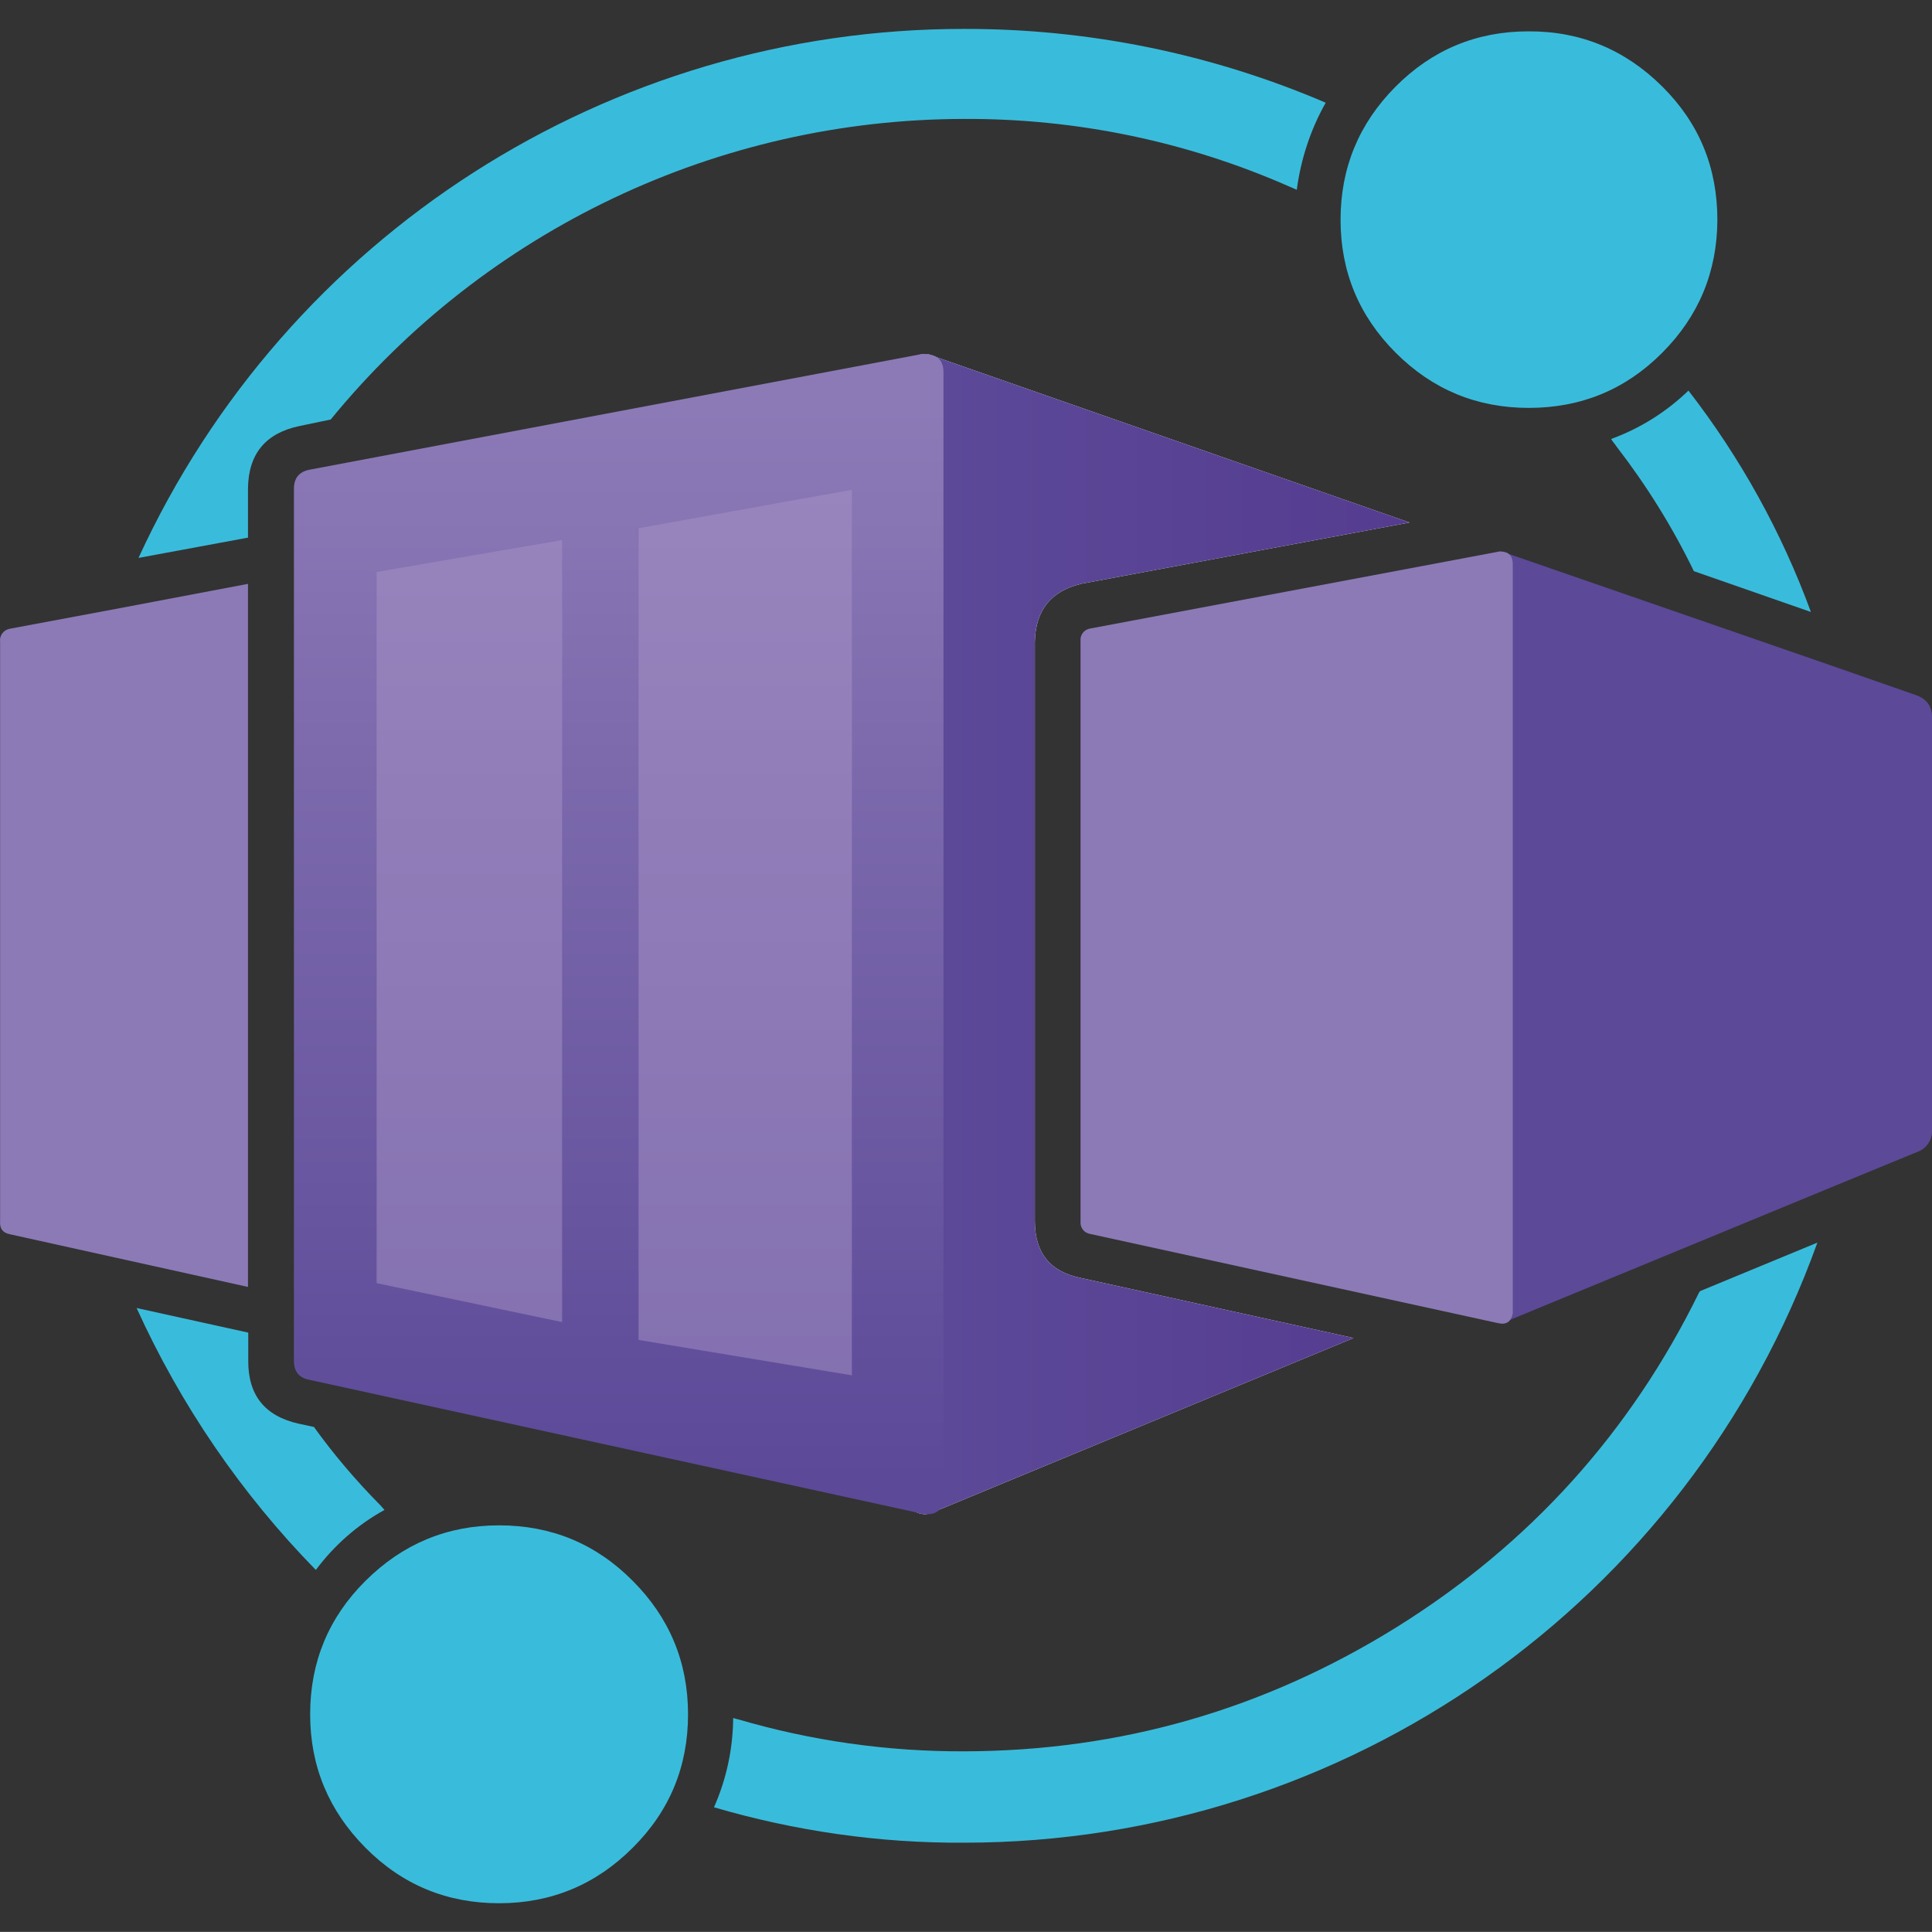 <svg xmlns="http://www.w3.org/2000/svg" xmlns:xlink="http://www.w3.org/1999/xlink" version="1.0" id="Layer_1" x="0px" y="0px" style="enable-background:new 0 0 1251.7 896.1;" xml:space="preserve" viewBox="268.46 90.7 714.74 714.7">
<rect x="268.46" y="90.7" width="714.74" height="714.7" fill="#333333" stroke="none"/>
<style type="text/css">
	.st0{clip-path:url(#SVGID_00000122691699418138292330000006112141147720615868_);}
	.st1{fill:#39BCDB;}
	.st2{fill:#FFFFFF;}
	.st3{fill:#8C7AB7;}
	.st4{fill:url(#SVGID_00000009553497831191076260000006097977700813007035_);}
	.st5{fill:url(#SVGID_00000047062544371519667210000010387941982154501298_);}
	.st6{opacity:0.5;}
	.st7{clip-path:url(#SVGID_00000055679371679909395200000008700612596266934965_);}
	.st8{fill:#A794C6;}
	.st9{fill:#5C4998;}
</style>
<g>
	<defs>
		<rect id="SVGID_1_" x="268.5" y="90.7" width="714.7" height="714.7"/>
	</defs>
	<clipPath id="SVGID_00000132801979269337085580000000538142647701171880_">
		<use xlink:href="#SVGID_1_" style="overflow:visible;"/>
	</clipPath>
	<g style="clip-path:url(#SVGID_00000132801979269337085580000000538142647701171880_);">
		<path class="st1" d="M938.4,317.1l-43.3-15.1c-7.9-16.3-17.5-31.7-28.6-46.1c-0.8-1.2-1.6-2-2-2.8c10.7-3.9,20.4-10,28.6-17.9    C912.3,260,927.6,287.6,938.4,317.1z M758.9,128.7c-5.6,9.9-9.2,20.9-10.7,32.2c-0.8-0.4-2-0.8-2.8-1.2    c-37.9-16.7-78.9-25.2-120.3-25c-90.8,0.1-176.8,40.9-234.3,111.2l-11.5,2.4c-12.5,2.6-18.9,10.2-19.1,23v18.3l-40.5,7.5    c54.8-119.3,174.1-195.8,305.4-195.7C671.1,101.3,716.7,110.6,758.9,128.7z M410.7,649.3c-10,5.5-18.6,13.1-25.4,22.2    c-27.6-28.2-50-61-66.3-96.9l41.3,9.1v10.3c-0.1,12.8,6.1,20.6,18.7,23.4l5.6,1.2c7.4,10.3,15.7,20,24.6,29L410.7,649.3z     M940.8,550.4c-47.9,133.2-174.2,222-315.7,222c-31.3,0.2-62.5-4.3-92.5-13.1c4.6-10.4,7-21.6,7.1-33c0.4,0,1.2,0.4,1.6,0.4    c27.2,8,55.4,12,83.8,11.9c57.8-0.1,111.2-15.5,160.3-46.1c49-30.6,86.3-71.9,111.7-123.8l0.4-0.4L940.8,550.4z"/>
		<path class="st2" d="M668.4,563.5l100.8,22.2l-156.4,64.8c-0.8,0-1.2,0.4-2,0.4c-3.9-0.1-5.9-2.1-6-6V227.6c0.1-3.9,2.1-5.9,6-5.9    c0.7-0.1,1.4,0.1,2,0.4L789.9,284l-121.1,22.6c-11.4,2.6-17.2,9.7-17.5,21.4v214.4C651.3,554.2,656.9,561.2,668.4,563.5z"/>
		<path class="st3" d="M312.2,315.8l48-9.1v260.1L311.4,556l-39.3-8.7c-2.6-0.5-3.8-2.1-3.6-4.8V328.1c-0.3-2.3,1.3-4.4,3.6-4.8    L312.2,315.8z"/>
		
			<linearGradient id="SVGID_00000147200436233561406450000008453822583445049765_" gradientUnits="userSpaceOnUse" x1="866.164" y1="451.317" x2="1333.324" y2="451.317" gradientTransform="matrix(0.5 0 0 0.5 184.602 210.647)">
			<stop offset="0" style="stop-color:#5C4998"/>
			<stop offset="0" style="stop-color:#5C4998"/>
			<stop offset="1" style="stop-color:#52378D"/>
		</linearGradient>
		<path style="fill:url(#SVGID_00000147200436233561406450000008453822583445049765_);" d="M668.4,563.5l100.8,22.2l-156.4,64.8    c-0.8,0-1.2,0.4-2,0.4c-3.9-0.1-5.9-2.1-6-6V227.6c0.1-3.9,2.1-5.9,6-5.9c0.7-0.1,1.4,0.1,2,0.4L789.9,284l-121.1,22.6    c-11.4,2.6-17.2,9.7-17.5,21.4v214.4C651.3,554.2,656.9,561.2,668.4,563.5z"/>
		
			<linearGradient id="SVGID_00000170986576816716051080000000457877711619541649_" gradientUnits="userSpaceOnUse" x1="625.536" y1="60.203" x2="625.536" y2="854.253" gradientTransform="matrix(0.5 0 0 0.5 184.602 210.647)">
			<stop offset="0" style="stop-color:#8C7AB7"/>
			<stop offset="1" style="stop-color:#5C4998"/>
			<stop offset="1" style="stop-color:#5C4998"/>
		</linearGradient>
		<path style="fill:url(#SVGID_00000170986576816716051080000000457877711619541649_);" d="M609.4,221.7l-226.6,42.8    c-3.7,0.8-5.6,3.1-5.6,7v322.7c0,3.8,1.8,6.1,5.4,6.9l226.6,49.5c5.6,1.1,8.4-1.2,8.3-6.9V228.8c0.1-4.7-2.2-7-6.8-7.1H609.4z"/>
		<g class="st6">
			<g>
				<defs>
					<rect id="SVGID_00000109726941008224636170000007220633259591993530_" x="382.8" y="243.1" width="209.6" height="381"/>
				</defs>
				<clipPath id="SVGID_00000016785983883334044610000005718891230944580746_">
					<use xlink:href="#SVGID_00000109726941008224636170000007220633259591993530_" style="overflow:visible;"/>
				</clipPath>
				<g style="clip-path:url(#SVGID_00000016785983883334044610000005718891230944580746_);">
					<path class="st8" d="M407.8,302.3v263.1l68.6,14.4V290.5L407.8,302.3z M504.7,286.1v300.3l78.9,13.1V271.9L504.7,286.1z"/>
				</g>
			</g>
		</g>
		<path class="st1" d="M903.8,172.1c-0.1,19.2-6.9,35.6-20.5,49.2s-30,20.3-49.3,20.3c-19.2,0-35.6-6.8-49.2-20.4    s-20.4-30-20.4-49.2c0-19.2,6.8-35.6,20.3-49.2s29.9-20.5,49.2-20.5c19.3-0.1,35.8,6.8,49.5,20.4S903.8,152.7,903.8,172.1z"/>
		<path class="st1" d="M523,724.9c0,19.3-6.8,35.8-20.5,49.4c-13.6,13.6-30.1,20.5-49.4,20.5c-19.3,0-35.8-6.8-49.4-20.5    s-20.5-30.1-20.5-49.4s6.8-35.8,20.5-49.4s30.1-20.5,49.4-20.5c19.3,0,35.8,6.8,49.4,20.5C516.1,689.1,523,705.6,523,724.9z"/>
		<path class="st9" d="M983.2,356.3v152.6c0.1,3.5-2,6.7-5.3,7.9l-30.4,12.5l-121.9,50.3h-0.4c-0.5,0.1-1,0.1-1.5,0    c-2.6,0-4-1.3-4-4V298.5c0-1.5,0.8-2.8,2.2-3.5h0.8c0.2-0.1,0.5-0.1,0.8,0c0.5,0,0.9,0.1,1.3,0.3h0.9l119.9,41.5l31.8,11.1    C981.3,349.3,983.3,352.1,983.2,356.3L983.2,356.3z"/>
		<path class="st3" d="M822.8,294.8l-150.9,28.4c-2.3,0.3-3.9,2.3-3.7,4.6v214.8c-0.2,2.3,1.4,4.3,3.6,4.6l150.9,33    c3,0.7,4.8-0.5,5.4-3.6c0-0.3,0-0.7,0-1V299.4c0-3.1-1.5-4.6-4.6-4.7C823.3,294.7,823,294.7,822.8,294.8L822.8,294.8z"/>
	</g>
</g>
</svg>